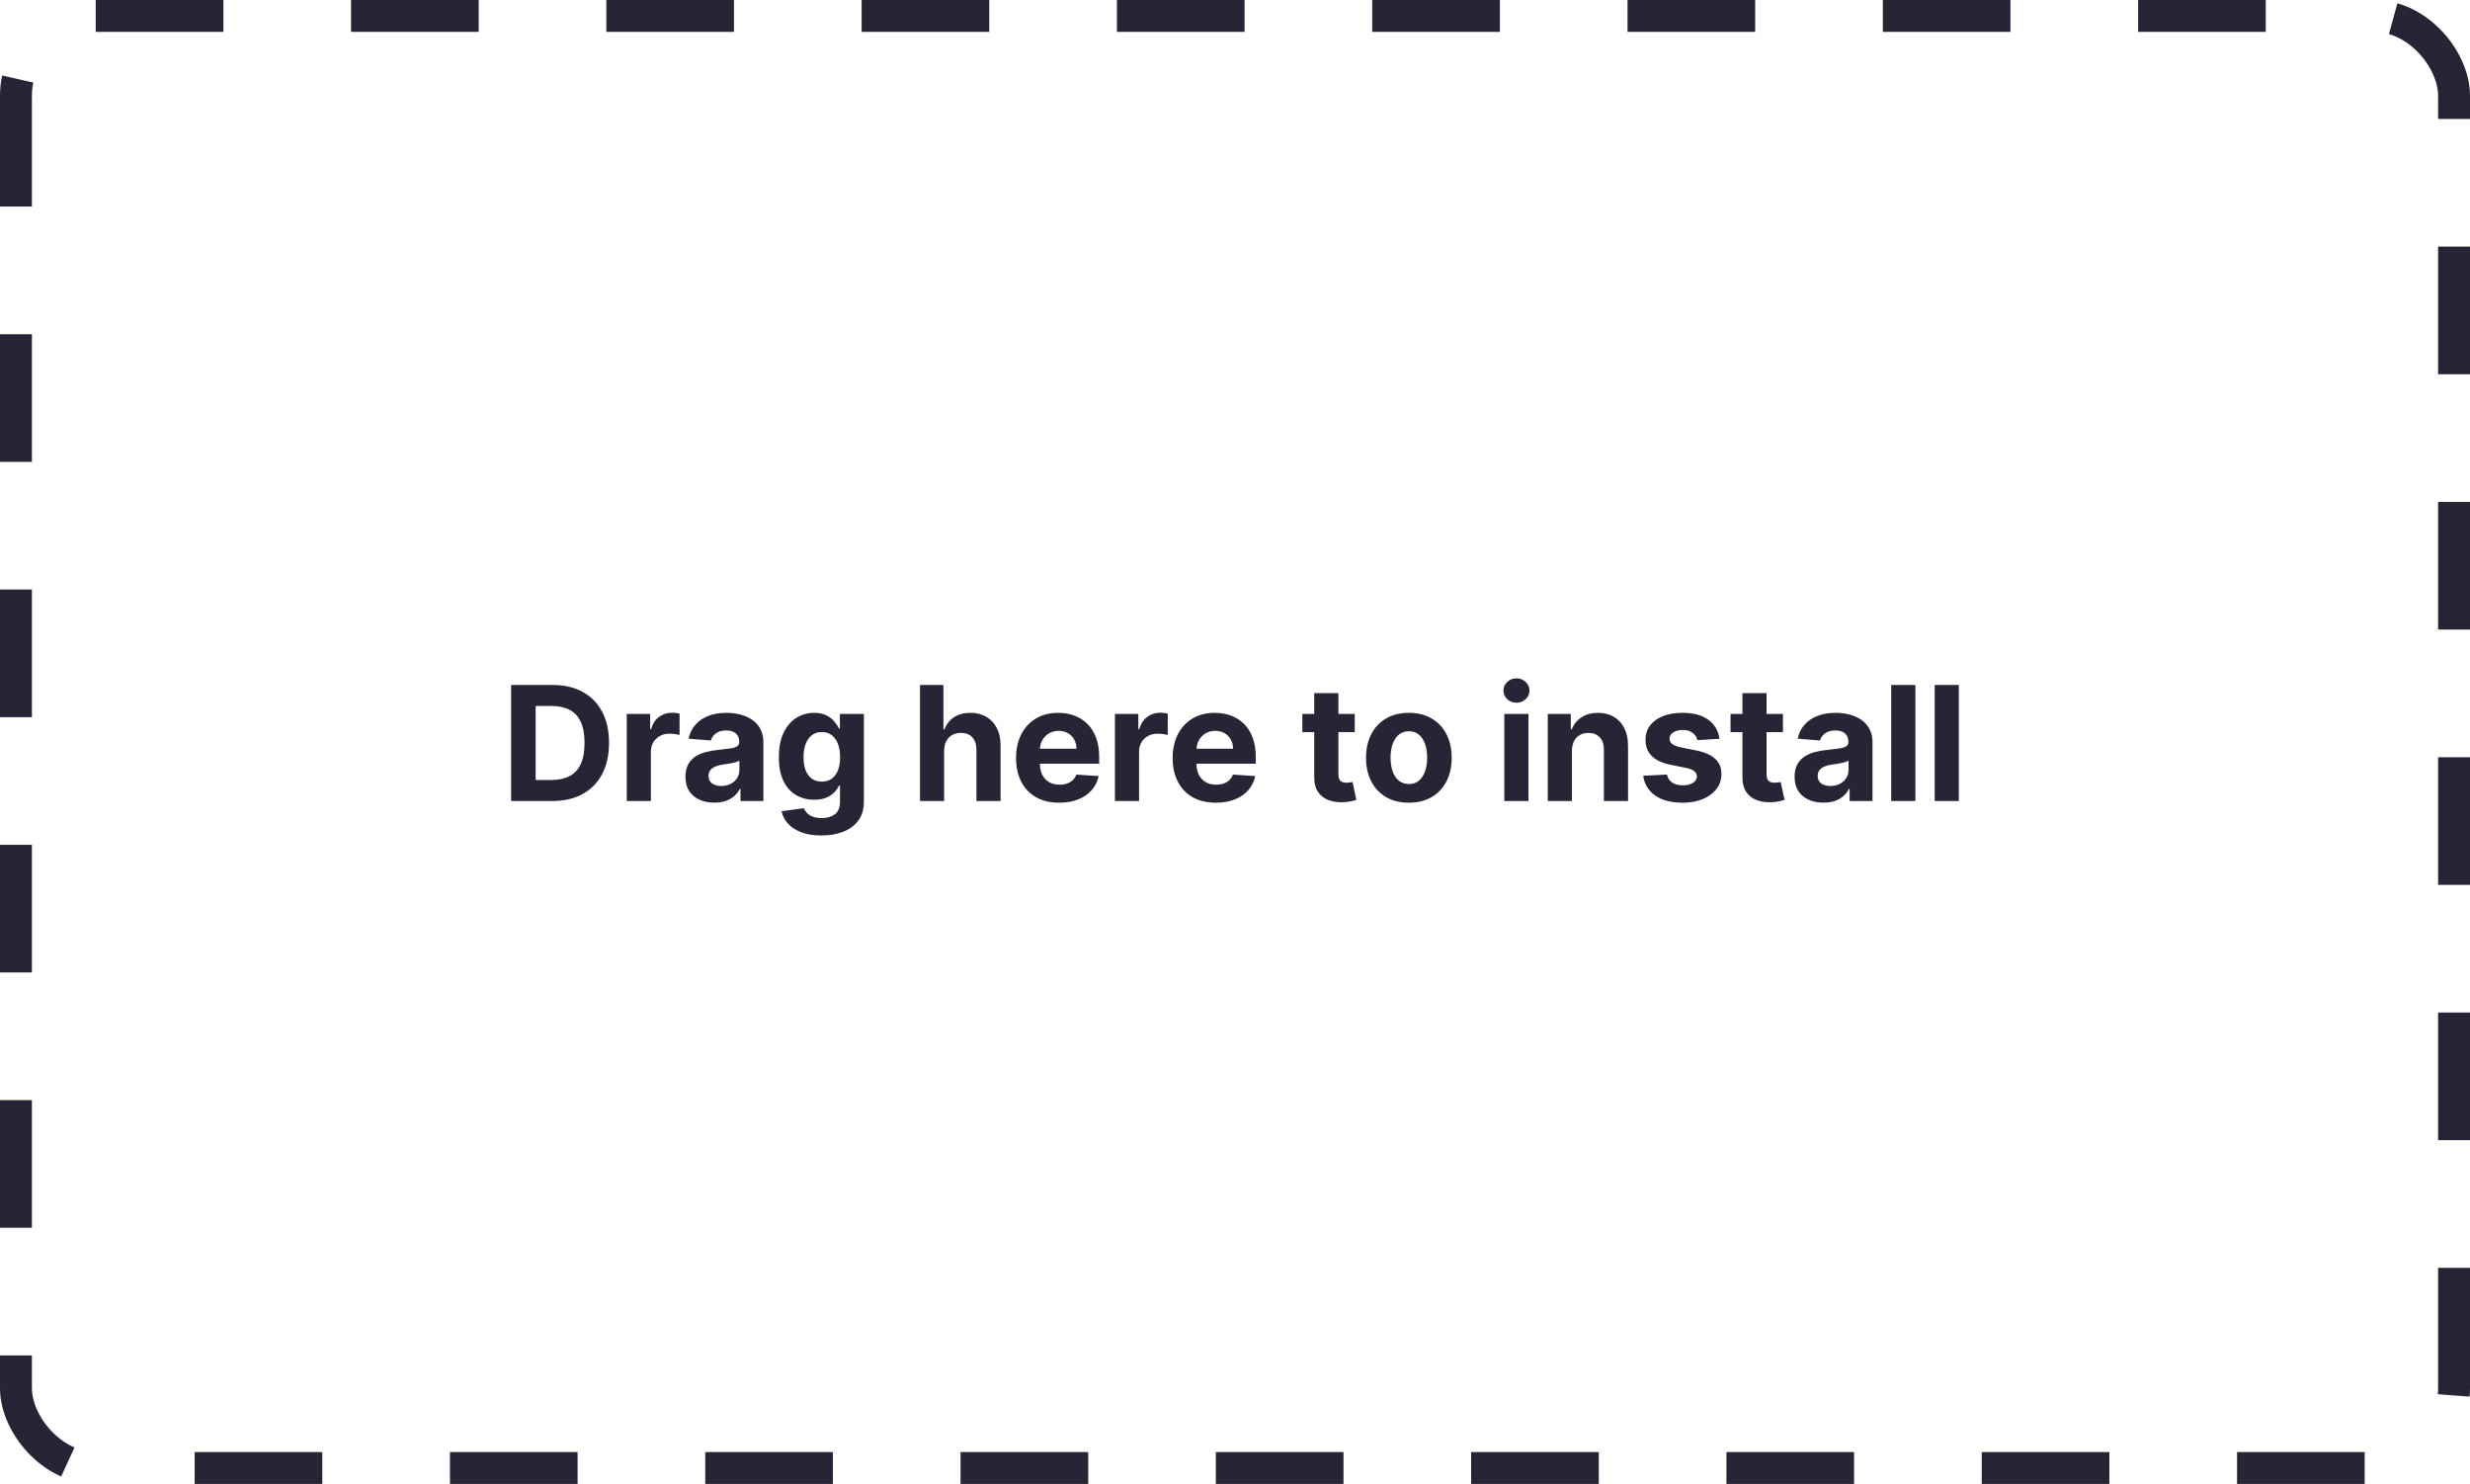<svg width="774" height="465" viewBox="0 0 774 465" fill="none" xmlns="http://www.w3.org/2000/svg">
<rect x="5" y="5" width="764" height="455" rx="25" stroke="#282435" stroke-width="10" stroke-miterlimit="2" stroke-dasharray="40 40"/>
<path d="M173.051 251H160.161V214.636H173.158C176.815 214.636 179.964 215.364 182.604 216.82C185.243 218.264 187.273 220.342 188.694 223.053C190.126 225.763 190.842 229.007 190.842 232.783C190.842 236.571 190.126 239.826 188.694 242.548C187.273 245.271 185.232 247.36 182.568 248.816C179.917 250.272 176.744 251 173.051 251ZM167.849 244.413H172.732C175.004 244.413 176.916 244.01 178.467 243.205C180.029 242.388 181.201 241.128 181.982 239.423C182.775 237.707 183.172 235.493 183.172 232.783C183.172 230.096 182.775 227.9 181.982 226.195C181.201 224.491 180.035 223.236 178.484 222.431C176.934 221.626 175.022 221.224 172.749 221.224H167.849V244.413ZM196.395 251V223.727H203.729V228.486H204.013C204.51 226.793 205.344 225.515 206.516 224.651C207.688 223.775 209.037 223.337 210.564 223.337C210.943 223.337 211.352 223.36 211.79 223.408C212.228 223.455 212.612 223.52 212.944 223.603V230.315C212.589 230.208 212.097 230.113 211.47 230.031C210.843 229.948 210.269 229.906 209.748 229.906C208.635 229.906 207.641 230.149 206.765 230.634C205.901 231.108 205.214 231.771 204.705 232.623C204.208 233.475 203.959 234.458 203.959 235.57V251H196.395ZM223.85 251.515C222.11 251.515 220.559 251.213 219.198 250.609C217.837 249.994 216.76 249.088 215.967 247.893C215.185 246.685 214.795 245.182 214.795 243.383C214.795 241.868 215.073 240.595 215.629 239.565C216.186 238.536 216.943 237.707 217.902 237.08C218.861 236.452 219.95 235.979 221.169 235.659C222.4 235.339 223.69 235.115 225.04 234.984C226.626 234.819 227.904 234.665 228.875 234.523C229.846 234.369 230.55 234.144 230.988 233.848C231.426 233.552 231.645 233.114 231.645 232.534V232.428C231.645 231.303 231.29 230.433 230.58 229.817C229.881 229.202 228.887 228.894 227.597 228.894C226.235 228.894 225.152 229.196 224.347 229.8C223.542 230.392 223.01 231.137 222.749 232.037L215.754 231.469C216.109 229.812 216.807 228.379 217.849 227.172C218.89 225.953 220.234 225.018 221.879 224.366C223.536 223.704 225.454 223.372 227.632 223.372C229.147 223.372 230.597 223.55 231.982 223.905C233.379 224.26 234.616 224.81 235.693 225.556C236.782 226.302 237.64 227.261 238.268 228.433C238.895 229.593 239.209 230.983 239.209 232.605V251H232.036V247.218H231.822C231.384 248.07 230.799 248.822 230.065 249.473C229.331 250.112 228.449 250.615 227.419 250.982C226.389 251.337 225.2 251.515 223.85 251.515ZM226.016 246.295C227.129 246.295 228.112 246.076 228.964 245.638C229.816 245.188 230.485 244.584 230.97 243.827C231.455 243.069 231.698 242.211 231.698 241.252V238.358C231.461 238.512 231.136 238.654 230.722 238.784C230.319 238.902 229.863 239.015 229.354 239.121C228.845 239.216 228.336 239.305 227.827 239.388C227.318 239.459 226.857 239.524 226.442 239.583C225.555 239.713 224.779 239.92 224.116 240.205C223.454 240.489 222.939 240.873 222.572 241.359C222.205 241.832 222.021 242.424 222.021 243.134C222.021 244.164 222.394 244.951 223.14 245.496C223.897 246.028 224.856 246.295 226.016 246.295ZM257.364 261.795C254.914 261.795 252.813 261.458 251.061 260.783C249.321 260.121 247.936 259.215 246.906 258.067C245.876 256.919 245.207 255.628 244.9 254.196L251.895 253.255C252.108 253.799 252.446 254.308 252.907 254.782C253.369 255.255 253.979 255.634 254.736 255.918C255.506 256.214 256.441 256.362 257.542 256.362C259.187 256.362 260.542 255.96 261.608 255.155C262.685 254.362 263.223 253.03 263.223 251.16V246.17H262.904C262.572 246.928 262.075 247.644 261.412 248.319C260.749 248.994 259.897 249.544 258.855 249.97C257.814 250.396 256.571 250.609 255.127 250.609C253.079 250.609 251.215 250.136 249.534 249.189C247.865 248.23 246.533 246.768 245.539 244.803C244.556 242.826 244.065 240.329 244.065 237.31C244.065 234.221 244.568 231.64 245.574 229.569C246.58 227.497 247.918 225.947 249.587 224.917C251.268 223.887 253.109 223.372 255.109 223.372C256.636 223.372 257.914 223.633 258.944 224.153C259.974 224.662 260.803 225.302 261.43 226.071C262.069 226.829 262.56 227.574 262.904 228.308H263.188V223.727H270.699V251.266C270.699 253.586 270.13 255.528 268.994 257.09C267.858 258.653 266.283 259.825 264.271 260.606C262.27 261.399 259.968 261.795 257.364 261.795ZM257.524 244.928C258.743 244.928 259.773 244.626 260.613 244.022C261.466 243.406 262.117 242.531 262.566 241.394C263.028 240.246 263.259 238.873 263.259 237.275C263.259 235.677 263.034 234.292 262.584 233.12C262.134 231.936 261.483 231.019 260.631 230.368C259.779 229.717 258.743 229.391 257.524 229.391C256.281 229.391 255.233 229.729 254.381 230.403C253.529 231.066 252.884 231.99 252.446 233.173C252.008 234.357 251.789 235.724 251.789 237.275C251.789 238.849 252.008 240.21 252.446 241.359C252.895 242.495 253.541 243.377 254.381 244.004C255.233 244.62 256.281 244.928 257.524 244.928ZM295.854 235.233V251H288.29V214.636H295.641V228.539H295.96C296.576 226.929 297.57 225.669 298.943 224.757C300.316 223.834 302.039 223.372 304.11 223.372C306.004 223.372 307.655 223.786 309.064 224.615C310.485 225.432 311.585 226.61 312.367 228.148C313.16 229.675 313.55 231.504 313.539 233.635V251H305.975V234.984C305.986 233.304 305.56 231.996 304.696 231.06C303.844 230.125 302.648 229.658 301.11 229.658C300.08 229.658 299.168 229.877 298.375 230.315C297.594 230.753 296.978 231.392 296.529 232.232C296.091 233.061 295.866 234.061 295.854 235.233ZM331.92 251.533C329.115 251.533 326.7 250.964 324.676 249.828C322.663 248.68 321.113 247.058 320.024 244.963C318.935 242.856 318.39 240.364 318.39 237.488C318.39 234.683 318.935 232.22 320.024 230.102C321.113 227.983 322.646 226.331 324.623 225.148C326.611 223.964 328.943 223.372 331.618 223.372C333.417 223.372 335.092 223.662 336.643 224.242C338.206 224.81 339.567 225.669 340.727 226.817C341.899 227.965 342.81 229.409 343.461 231.149C344.112 232.877 344.438 234.902 344.438 237.222V239.299H321.409V234.612H337.318C337.318 233.522 337.081 232.558 336.608 231.717C336.134 230.877 335.477 230.22 334.637 229.746C333.808 229.261 332.843 229.018 331.743 229.018C330.594 229.018 329.576 229.285 328.689 229.817C327.813 230.338 327.126 231.043 326.629 231.93C326.132 232.806 325.877 233.783 325.865 234.86V239.317C325.865 240.666 326.114 241.832 326.611 242.815C327.12 243.797 327.836 244.555 328.76 245.087C329.683 245.62 330.778 245.886 332.044 245.886C332.885 245.886 333.654 245.768 334.353 245.531C335.051 245.295 335.649 244.939 336.146 244.466C336.643 243.992 337.022 243.412 337.282 242.726L344.278 243.188C343.923 244.868 343.195 246.336 342.094 247.591C341.005 248.834 339.596 249.804 337.868 250.503C336.152 251.189 334.169 251.533 331.92 251.533ZM349.374 251V223.727H356.707V228.486H356.991C357.488 226.793 358.323 225.515 359.495 224.651C360.667 223.775 362.016 223.337 363.543 223.337C363.922 223.337 364.33 223.36 364.768 223.408C365.206 223.455 365.591 223.52 365.922 223.603V230.315C365.567 230.208 365.076 230.113 364.449 230.031C363.821 229.948 363.247 229.906 362.726 229.906C361.614 229.906 360.619 230.149 359.743 230.634C358.879 231.108 358.193 231.771 357.684 232.623C357.186 233.475 356.938 234.458 356.938 235.57V251H349.374ZM380.992 251.533C378.187 251.533 375.772 250.964 373.748 249.828C371.736 248.68 370.185 247.058 369.096 244.963C368.007 242.856 367.463 240.364 367.463 237.488C367.463 234.683 368.007 232.22 369.096 230.102C370.185 227.983 371.718 226.331 373.695 225.148C375.683 223.964 378.015 223.372 380.691 223.372C382.49 223.372 384.165 223.662 385.715 224.242C387.278 224.81 388.639 225.669 389.799 226.817C390.971 227.965 391.883 229.409 392.534 231.149C393.185 232.877 393.51 234.902 393.51 237.222V239.299H370.481V234.612H386.39C386.39 233.522 386.153 232.558 385.68 231.717C385.206 230.877 384.549 230.22 383.709 229.746C382.88 229.261 381.916 229.018 380.815 229.018C379.667 229.018 378.649 229.285 377.761 229.817C376.885 230.338 376.198 231.043 375.701 231.93C375.204 232.806 374.95 233.783 374.938 234.86V239.317C374.938 240.666 375.186 241.832 375.683 242.815C376.192 243.797 376.909 244.555 377.832 245.087C378.755 245.62 379.85 245.886 381.117 245.886C381.957 245.886 382.727 245.768 383.425 245.531C384.123 245.295 384.721 244.939 385.218 244.466C385.715 243.992 386.094 243.412 386.355 242.726L393.35 243.188C392.995 244.868 392.267 246.336 391.166 247.591C390.077 248.834 388.669 249.804 386.941 250.503C385.224 251.189 383.241 251.533 380.992 251.533ZM424.525 223.727V229.409H408.101V223.727H424.525ZM411.83 217.193H419.393V242.619C419.393 243.318 419.5 243.862 419.713 244.253C419.926 244.632 420.222 244.898 420.601 245.052C420.991 245.206 421.441 245.283 421.95 245.283C422.305 245.283 422.661 245.253 423.016 245.194C423.371 245.123 423.643 245.07 423.832 245.034L425.022 250.663C424.643 250.781 424.111 250.917 423.424 251.071C422.737 251.237 421.903 251.337 420.92 251.373C419.098 251.444 417.5 251.201 416.126 250.645C414.765 250.089 413.706 249.224 412.948 248.053C412.191 246.881 411.818 245.401 411.83 243.614V217.193ZM441.482 251.533C438.723 251.533 436.338 250.947 434.326 249.775C432.326 248.591 430.781 246.946 429.692 244.839C428.603 242.72 428.058 240.264 428.058 237.47C428.058 234.653 428.603 232.191 429.692 230.084C430.781 227.965 432.326 226.32 434.326 225.148C436.338 223.964 438.723 223.372 441.482 223.372C444.24 223.372 446.619 223.964 448.619 225.148C450.632 226.32 452.182 227.965 453.271 230.084C454.36 232.191 454.905 234.653 454.905 237.47C454.905 240.264 454.36 242.72 453.271 244.839C452.182 246.946 450.632 248.591 448.619 249.775C446.619 250.947 444.24 251.533 441.482 251.533ZM441.517 245.673C442.772 245.673 443.819 245.318 444.66 244.608C445.5 243.886 446.134 242.903 446.56 241.661C446.998 240.418 447.217 239.003 447.217 237.417C447.217 235.831 446.998 234.416 446.56 233.173C446.134 231.93 445.5 230.948 444.66 230.226C443.819 229.504 442.772 229.143 441.517 229.143C440.25 229.143 439.185 229.504 438.321 230.226C437.469 230.948 436.824 231.93 436.386 233.173C435.96 234.416 435.746 235.831 435.746 237.417C435.746 239.003 435.96 240.418 436.386 241.661C436.824 242.903 437.469 243.886 438.321 244.608C439.185 245.318 440.25 245.673 441.517 245.673ZM471.395 251V223.727H478.959V251H471.395ZM475.195 220.212C474.071 220.212 473.106 219.839 472.301 219.093C471.508 218.335 471.111 217.43 471.111 216.376C471.111 215.335 471.508 214.441 472.301 213.695C473.106 212.938 474.071 212.559 475.195 212.559C476.32 212.559 477.278 212.938 478.072 213.695C478.876 214.441 479.279 215.335 479.279 216.376C479.279 217.43 478.876 218.335 478.072 219.093C477.278 219.839 476.32 220.212 475.195 220.212ZM492.582 235.233V251H485.018V223.727H492.227V228.539H492.547C493.151 226.953 494.163 225.698 495.583 224.775C497.004 223.84 498.726 223.372 500.75 223.372C502.644 223.372 504.295 223.786 505.704 224.615C507.112 225.444 508.207 226.627 508.989 228.166C509.77 229.693 510.161 231.516 510.161 233.635V251H502.597V234.984C502.608 233.315 502.182 232.013 501.318 231.078C500.454 230.131 499.264 229.658 497.749 229.658C496.731 229.658 495.832 229.877 495.05 230.315C494.281 230.753 493.677 231.392 493.239 232.232C492.813 233.061 492.594 234.061 492.582 235.233ZM538.814 231.504L531.889 231.93C531.771 231.339 531.516 230.806 531.126 230.332C530.735 229.847 530.22 229.462 529.581 229.178C528.953 228.882 528.202 228.734 527.326 228.734C526.154 228.734 525.166 228.983 524.361 229.48C523.556 229.965 523.153 230.616 523.153 231.433C523.153 232.084 523.414 232.635 523.934 233.085C524.455 233.534 525.349 233.895 526.616 234.168L531.552 235.162C534.203 235.706 536.18 236.582 537.482 237.79C538.784 238.997 539.435 240.583 539.435 242.548C539.435 244.336 538.908 245.904 537.855 247.254C536.813 248.603 535.381 249.656 533.558 250.414C531.747 251.16 529.658 251.533 527.29 251.533C523.68 251.533 520.804 250.781 518.661 249.278C516.53 247.763 515.282 245.703 514.915 243.099L522.354 242.708C522.579 243.809 523.124 244.649 523.988 245.229C524.852 245.798 525.959 246.082 527.308 246.082C528.634 246.082 529.699 245.827 530.504 245.318C531.321 244.797 531.735 244.129 531.747 243.312C531.735 242.625 531.445 242.063 530.877 241.625C530.309 241.175 529.433 240.832 528.249 240.595L523.526 239.654C520.863 239.121 518.88 238.198 517.578 236.884C516.288 235.57 515.643 233.895 515.643 231.859C515.643 230.107 516.116 228.598 517.063 227.332C518.022 226.065 519.365 225.089 521.094 224.402C522.834 223.715 524.87 223.372 527.202 223.372C530.646 223.372 533.357 224.1 535.334 225.556C537.322 227.012 538.482 228.995 538.814 231.504ZM558.705 223.727V229.409H542.281V223.727H558.705ZM546.009 217.193H553.573V242.619C553.573 243.318 553.68 243.862 553.893 244.253C554.106 244.632 554.402 244.898 554.781 245.052C555.171 245.206 555.621 245.283 556.13 245.283C556.485 245.283 556.84 245.253 557.195 245.194C557.55 245.123 557.823 245.07 558.012 245.034L559.202 250.663C558.823 250.781 558.29 250.917 557.604 251.071C556.917 251.237 556.083 251.337 555.1 251.373C553.277 251.444 551.679 251.201 550.306 250.645C548.945 250.089 547.885 249.224 547.128 248.053C546.37 246.881 545.997 245.401 546.009 243.614V217.193ZM571.409 251.515C569.669 251.515 568.118 251.213 566.757 250.609C565.395 249.994 564.318 249.088 563.525 247.893C562.744 246.685 562.353 245.182 562.353 243.383C562.353 241.868 562.632 240.595 563.188 239.565C563.744 238.536 564.502 237.707 565.461 237.08C566.419 236.452 567.508 235.979 568.728 235.659C569.959 235.339 571.249 235.115 572.598 234.984C574.185 234.819 575.463 234.665 576.434 234.523C577.404 234.369 578.109 234.144 578.547 233.848C578.984 233.552 579.203 233.114 579.203 232.534V232.428C579.203 231.303 578.848 230.433 578.138 229.817C577.44 229.202 576.445 228.894 575.155 228.894C573.794 228.894 572.711 229.196 571.906 229.8C571.101 230.392 570.568 231.137 570.308 232.037L563.312 231.469C563.667 229.812 564.366 228.379 565.407 227.172C566.449 225.953 567.792 225.018 569.438 224.366C571.095 223.704 573.013 223.372 575.191 223.372C576.706 223.372 578.156 223.55 579.541 223.905C580.938 224.26 582.175 224.81 583.252 225.556C584.341 226.302 585.199 227.261 585.826 228.433C586.454 229.593 586.767 230.983 586.767 232.605V251H579.594V247.218H579.381C578.943 248.07 578.357 248.822 577.623 249.473C576.889 250.112 576.007 250.615 574.978 250.982C573.948 251.337 572.758 251.515 571.409 251.515ZM573.575 246.295C574.688 246.295 575.67 246.076 576.522 245.638C577.375 245.188 578.043 244.584 578.529 243.827C579.014 243.069 579.257 242.211 579.257 241.252V238.358C579.02 238.512 578.694 238.654 578.28 238.784C577.878 238.902 577.422 239.015 576.913 239.121C576.404 239.216 575.895 239.305 575.386 239.388C574.877 239.459 574.415 239.524 574.001 239.583C573.113 239.713 572.338 239.92 571.675 240.205C571.012 240.489 570.497 240.873 570.13 241.359C569.763 241.832 569.58 242.424 569.58 243.134C569.58 244.164 569.953 244.951 570.699 245.496C571.456 246.028 572.415 246.295 573.575 246.295ZM600.2 214.636V251H592.636V214.636H600.2ZM613.823 214.636V251H606.259V214.636H613.823Z" fill="#282435"/>
</svg>
